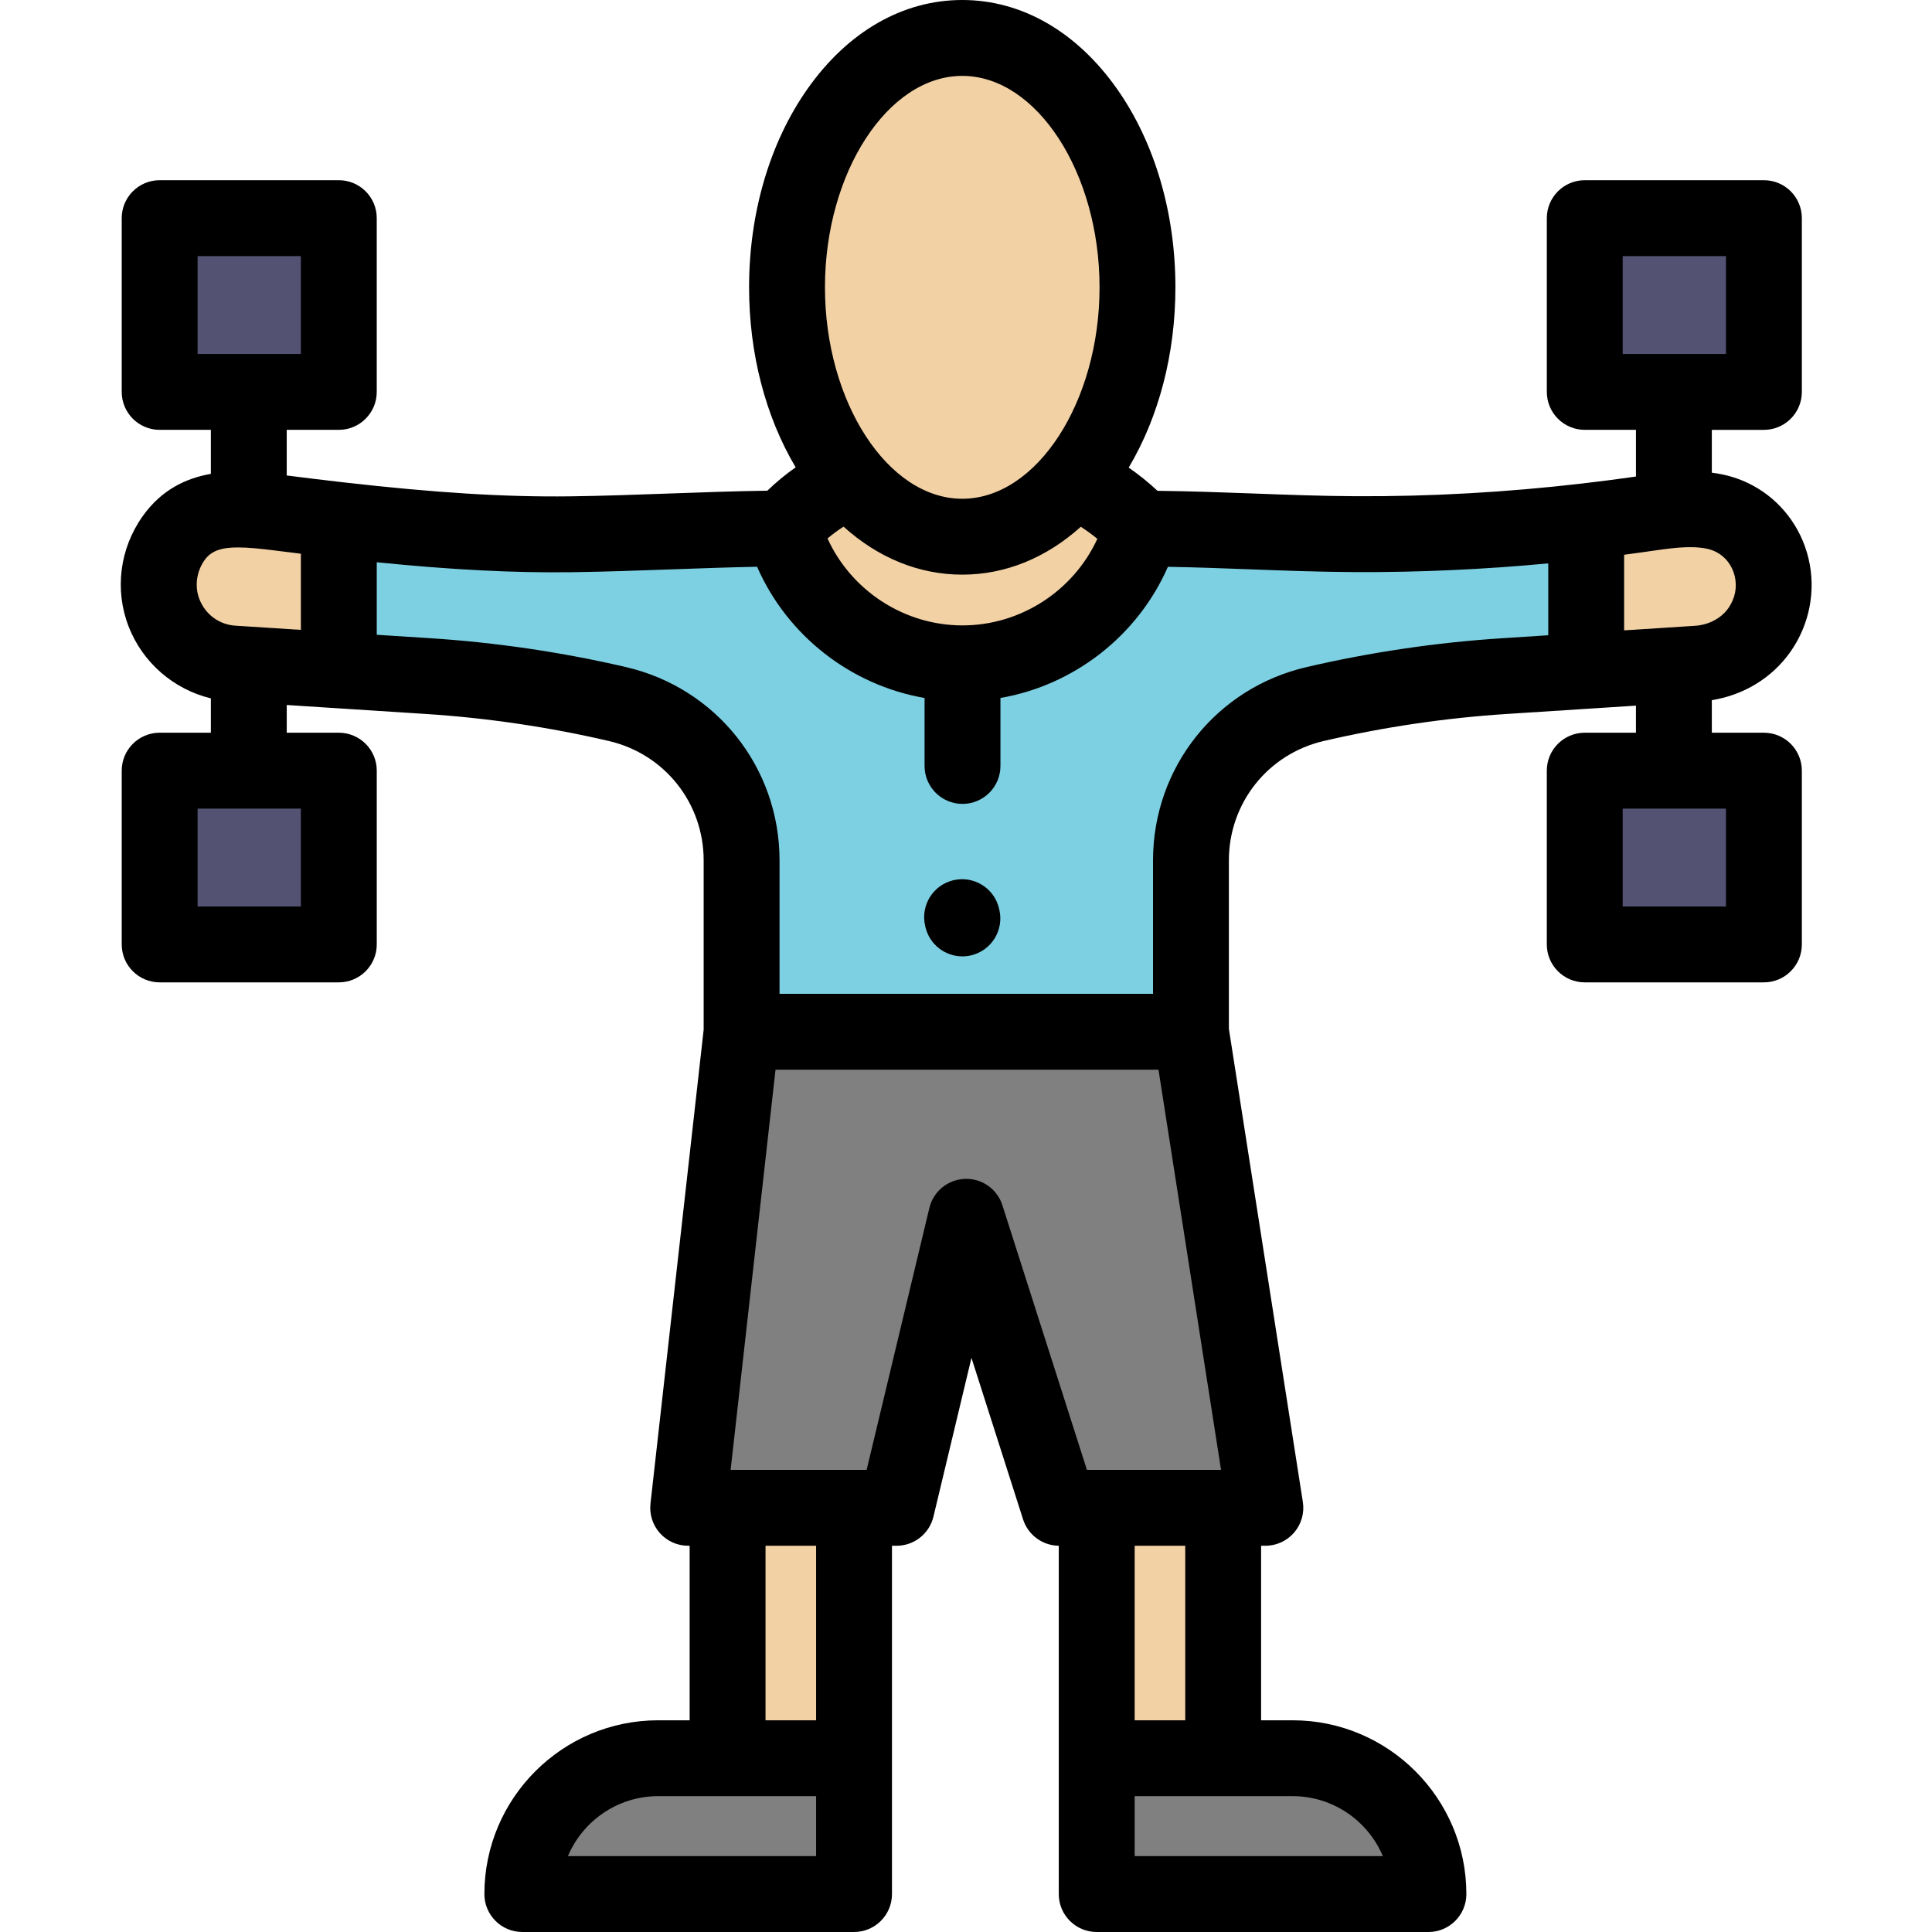 <svg height="512pt" viewBox="-32 0 512 512.001" width="512pt" xmlns="http://www.w3.org/2000/svg"><path d="m194.371 470.34v-72.391c0-9.258-7.504-16.758-16.758-16.758-9.254 0-16.758 7.5-16.758 16.758v68" fill="#f2d1a5"/><path d="m258.684 470.34v-72.391c0-9.258 7.5-16.758 16.758-16.758 9.254 0 16.758 7.5 16.758 16.758v68" fill="#f2d1a5"/><path d="m106.465 501.945h87.906v-35.996h-51.91c-19.879 0-35.996 16.117-35.996 35.996zm0 0" fill="#808080"/><path d="m388.02 57.812h47.477v46.047h-47.477zm0 0" fill="#535272"/><path d="m388.02 204.234h47.477v46.047h-47.477zm0 0" fill="#535272"/><path d="m164.57 273.434-14.152 126.156h55.219l18.469-77.125 24.641 77.125h54.633l-19.723-126.156zm0 0" fill="#808080"/><path d="m42.828 135.992c-10.211-1.289-21.996-2.934-28.777 6.625-4.066 5.73-5.09 13.23-2.551 19.781 3.035 7.832 10.238 12.926 18.277 13.445l28.051 1.805v-39.844c-5.004-.574-10.004-1.184-15-1.812zm0 0" fill="#f2d1a5"/><path d="m427.707 137.477c-1.723-.918-3.633-1.602-5.715-1.996-6.293-1.188-12.77-.145-19.105.777-4.82.699-9.652 1.312-14.488 1.871v39.648l29.48-1.898c6.539-.422 12.695-3.605 16.449-8.973 7.172-10.25 3.629-23.977-6.621-29.43zm0 0" fill="#f2d1a5"/><path d="m175.672 140.055c-17.918.09-38.539 1.316-56.449 1.535-20.52.25-40.996-1.449-61.395-3.785v39.844l23.609 1.52c16.918 1.09 33.719 3.57 50.23 7.41 19.27 4.484 32.902 21.656 32.902 41.441v45.414h119.086v-45.414c0-19.785 13.637-36.957 32.902-41.441 16.512-3.84 33.312-6.32 50.23-7.41l21.605-1.391v-39.648c-20.305 2.363-40.746 3.523-61.188 3.426-18.922-.09-37.68-1.441-56.531-1.469" fill="#7dd0e2"/><path d="m193.539 127.18c-7.031 2.988-12.82 7.281-17.867 12.875 5.914 20.629 24.91 35.734 47.441 35.734 22.527 0 41.52-15.098 47.438-35.723-4.727-5.238-11.449-9.984-17.938-12.961" fill="#f2d1a5"/><path d="m269.484 76.141c0-36.496-20.793-66.086-46.438-66.086-25.648 0-46.441 29.59-46.441 66.086 0 36.5 20.793 66.09 46.441 66.09 25.645 0 46.438-29.59 46.438-66.09zm0 0" fill="#f2d1a5"/><path d="m10.355 57.812h47.473v46.047h-47.473zm0 0" fill="#535272"/><path d="m10.355 204.234h47.473v46.047h-47.473zm0 0" fill="#535272"/><path d="m346.59 501.945h-87.906v-35.996h51.906c19.883 0 36 16.117 36 35.996zm0 0" fill="#808080"/><path d="m435.453 194.18h-13.801v-8.629c8.531-1.367 16.02-5.945 20.875-12.879 5.047-7.219 6.777-16.227 4.738-24.711-2-8.34-7.426-15.395-14.875-19.363-2.66-1.414-5.543-2.422-8.57-2.992-.727-.137-1.445-.246-2.168-.34v-11.348h13.801c5.555 0 10.055-4.504 10.055-10.055v-46.051c0-5.555-4.5-10.055-10.055-10.055h-47.473c-5.551 0-10.055 4.5-10.055 10.055v46.047c0 5.555 4.504 10.055 10.055 10.055h13.566v12.371l-.148.023c-4.254.617-8.898 1.219-14.203 1.836-19.973 2.32-40.152 3.465-59.98 3.355-9.086-.039-18.363-.391-27.336-.727-8.215-.309-16.676-.609-25.133-.703-2.324-2.184-4.895-4.254-7.629-6.152 8.008-13.461 12.379-30.195 12.379-47.777 0-19.703-5.477-38.352-15.426-52.512-10.711-15.238-25.293-23.629-41.066-23.629-15.77 0-30.355 8.391-41.062 23.629-9.949 14.16-15.43 32.812-15.43 52.512 0 17.555 4.359 34.262 12.344 47.711-2.629 1.828-5.121 3.891-7.5 6.188-8.484.117-17.457.441-26.18.754-8.781.316-17.859.641-26.117.742-17.262.215-35.805-.938-60.125-3.719-.004 0-.004 0-.004 0-4.582-.527-9.453-1.113-14.887-1.801l-.059-.008v-12.094h13.801c5.551 0 10.055-4.5 10.055-10.055v-46.047c0-5.555-4.504-10.055-10.055-10.055h-47.473c-5.551 0-10.055 4.5-10.055 10.055v46.047c0 5.555 4.504 10.055 10.055 10.055h13.566v11.664c-6.625 1.16-13.113 4.238-18.07 11.219-6.098 8.594-7.488 19.523-3.723 29.234 3.727 9.617 11.984 16.676 21.793 19.039v9.109h-13.566c-5.551 0-10.055 4.5-10.055 10.055v46.047c0 5.555 4.504 10.055 10.055 10.055h47.477c5.551 0 10.055-4.5 10.055-10.055v-46.047c0-5.555-4.504-10.055-10.055-10.055h-13.801v-7.344l13.152.848 23.609 1.52c16.32 1.051 32.672 3.465 48.598 7.172 14.797 3.441 25.129 16.453 25.129 31.645v44.852l-14.094 125.598c-.316 2.844.59 5.691 2.496 7.824 1.906 2.133 4.633 3.352 7.496 3.352h.387v46.25h-8.34c-25.395 0-46.055 20.66-46.055 46.051 0 5.555 4.504 10.055 10.055 10.055h87.906c5.551 0 10.055-4.5 10.055-10.055v-92.301h1.211c4.652 0 8.695-3.191 9.777-7.711l10.078-42.086 13.676 42.805c1.32 4.129 5.137 6.938 9.461 6.988v92.305c0 5.555 4.504 10.055 10.055 10.055h87.906c5.551 0 10.055-4.5 10.055-10.055 0-25.391-20.66-46.051-46.055-46.051h-8.34v-46.25h1.129c2.938 0 5.727-1.285 7.641-3.516 1.906-2.234 2.746-5.188 2.293-8.09l-19.602-125.387v-44.633c0-15.191 10.336-28.203 25.129-31.645 15.93-3.707 32.277-6.121 48.598-7.172l21.605-1.391 12.543-.809v7.176h-13.566c-5.551 0-10.055 4.5-10.055 10.055v46.047c0 5.555 4.504 10.055 10.055 10.055h47.477c5.551 0 10.055-4.5 10.055-10.055v-46.047c0-5.555-4.504-10.055-10.055-10.055zm-37.422-126.312h27.367v25.941h-27.367zm-377.664 0h27.367v25.941h-27.367zm27.367 172.359h-27.367v-25.938h27.367zm175.34-74.488c-15.492 0-29.48-9.234-35.777-23.039 1.359-1.16 2.781-2.188 4.25-3.133 9.172 8.266 19.996 12.719 31.457 12.719 11.449 0 22.258-4.441 31.426-12.688 1.531.996 3.008 2.07 4.379 3.195-6.32 13.75-20.281 22.945-35.734 22.945zm-.07-145.629c19.723 0 36.387 25.66 36.387 56.031 0 30.375-16.664 56.035-36.387 56.035s-36.383-25.66-36.383-56.035c0-30.371 16.66-56.031 36.383-56.031zm-202.172 138.652c-1.297-3.348-.77-7.301 1.379-10.324 1.73-2.441 4.375-3.363 8.855-3.363 2.637 0 5.914.32 10.008.836l.453.059c2.152.27 4.211.527 6.207.77v20.188l-17.352-1.117c-4.312-.277-7.973-2.977-9.551-7.047zm163.441 333.129h-65.77c3.938-9.324 13.176-15.891 23.918-15.891h41.852zm0-35.996h-13.402v-46.25h13.402zm49.371-136.488c-1.375-4.301-5.438-7.168-9.953-6.988-4.508.168-8.352 3.316-9.402 7.703l-16.625 69.414h-36.043l11.898-106.047h101.492l16.578 106.047h-35.543zm100.82 172.484h-65.77v-15.891h41.855c10.742.004 19.98 6.566 23.914 15.891zm-52.363-35.996h-13.406v-46.25h13.406zm84.004-286.758c-17.418 1.121-34.867 3.695-51.863 7.652-23.953 5.57-40.68 26.641-40.68 51.23v35.359h-98.977v-35.359c0-24.59-16.73-45.656-40.68-51.23-16.996-3.957-34.445-6.531-51.863-7.652l-14.199-.914v-19.219c19.895 2.004 36.105 2.828 51.461 2.641 8.496-.105 17.695-.434 26.594-.754 7.574-.273 15.344-.551 22.734-.695 7.996 18.258 24.824 31.383 44.387 34.777v18.012c0 5.555 4.504 10.055 10.055 10.055s10.055-4.5 10.055-10.055v-18.012c19.559-3.395 36.383-16.512 44.379-34.762 7.23.121 14.516.395 21.617.66 9.133.344 18.578.695 27.996.742 16.898.078 34.09-.699 51.18-2.312v19.051zm32.305-22.117c2.043-.27 4-.539 5.883-.812l.824-.121c2.477-.363 4.883-.707 7.191-.91.176-.012.352-.023.527-.047 2.578-.199 5.016-.191 7.246.23 1.031.195 1.992.527 2.859.992h.004c2.371 1.262 4.109 3.559 4.77 6.301.703 2.934.113 5.949-1.664 8.488-1.895 2.711-5.207 4.469-8.859 4.703l-18.781 1.211zm26.988 93.207h-27.367v-25.938h27.367zm0 0"/><path d="m232.758 240.773c-1.262-5.41-6.668-8.77-12.074-7.512-5.41 1.262-8.77 6.668-7.512 12.074l.078.344c1.082 4.641 5.219 7.773 9.785 7.773.754 0 1.523-.086 2.289-.266 5.41-1.262 8.77-6.668 7.512-12.074zm0 0"/></svg>